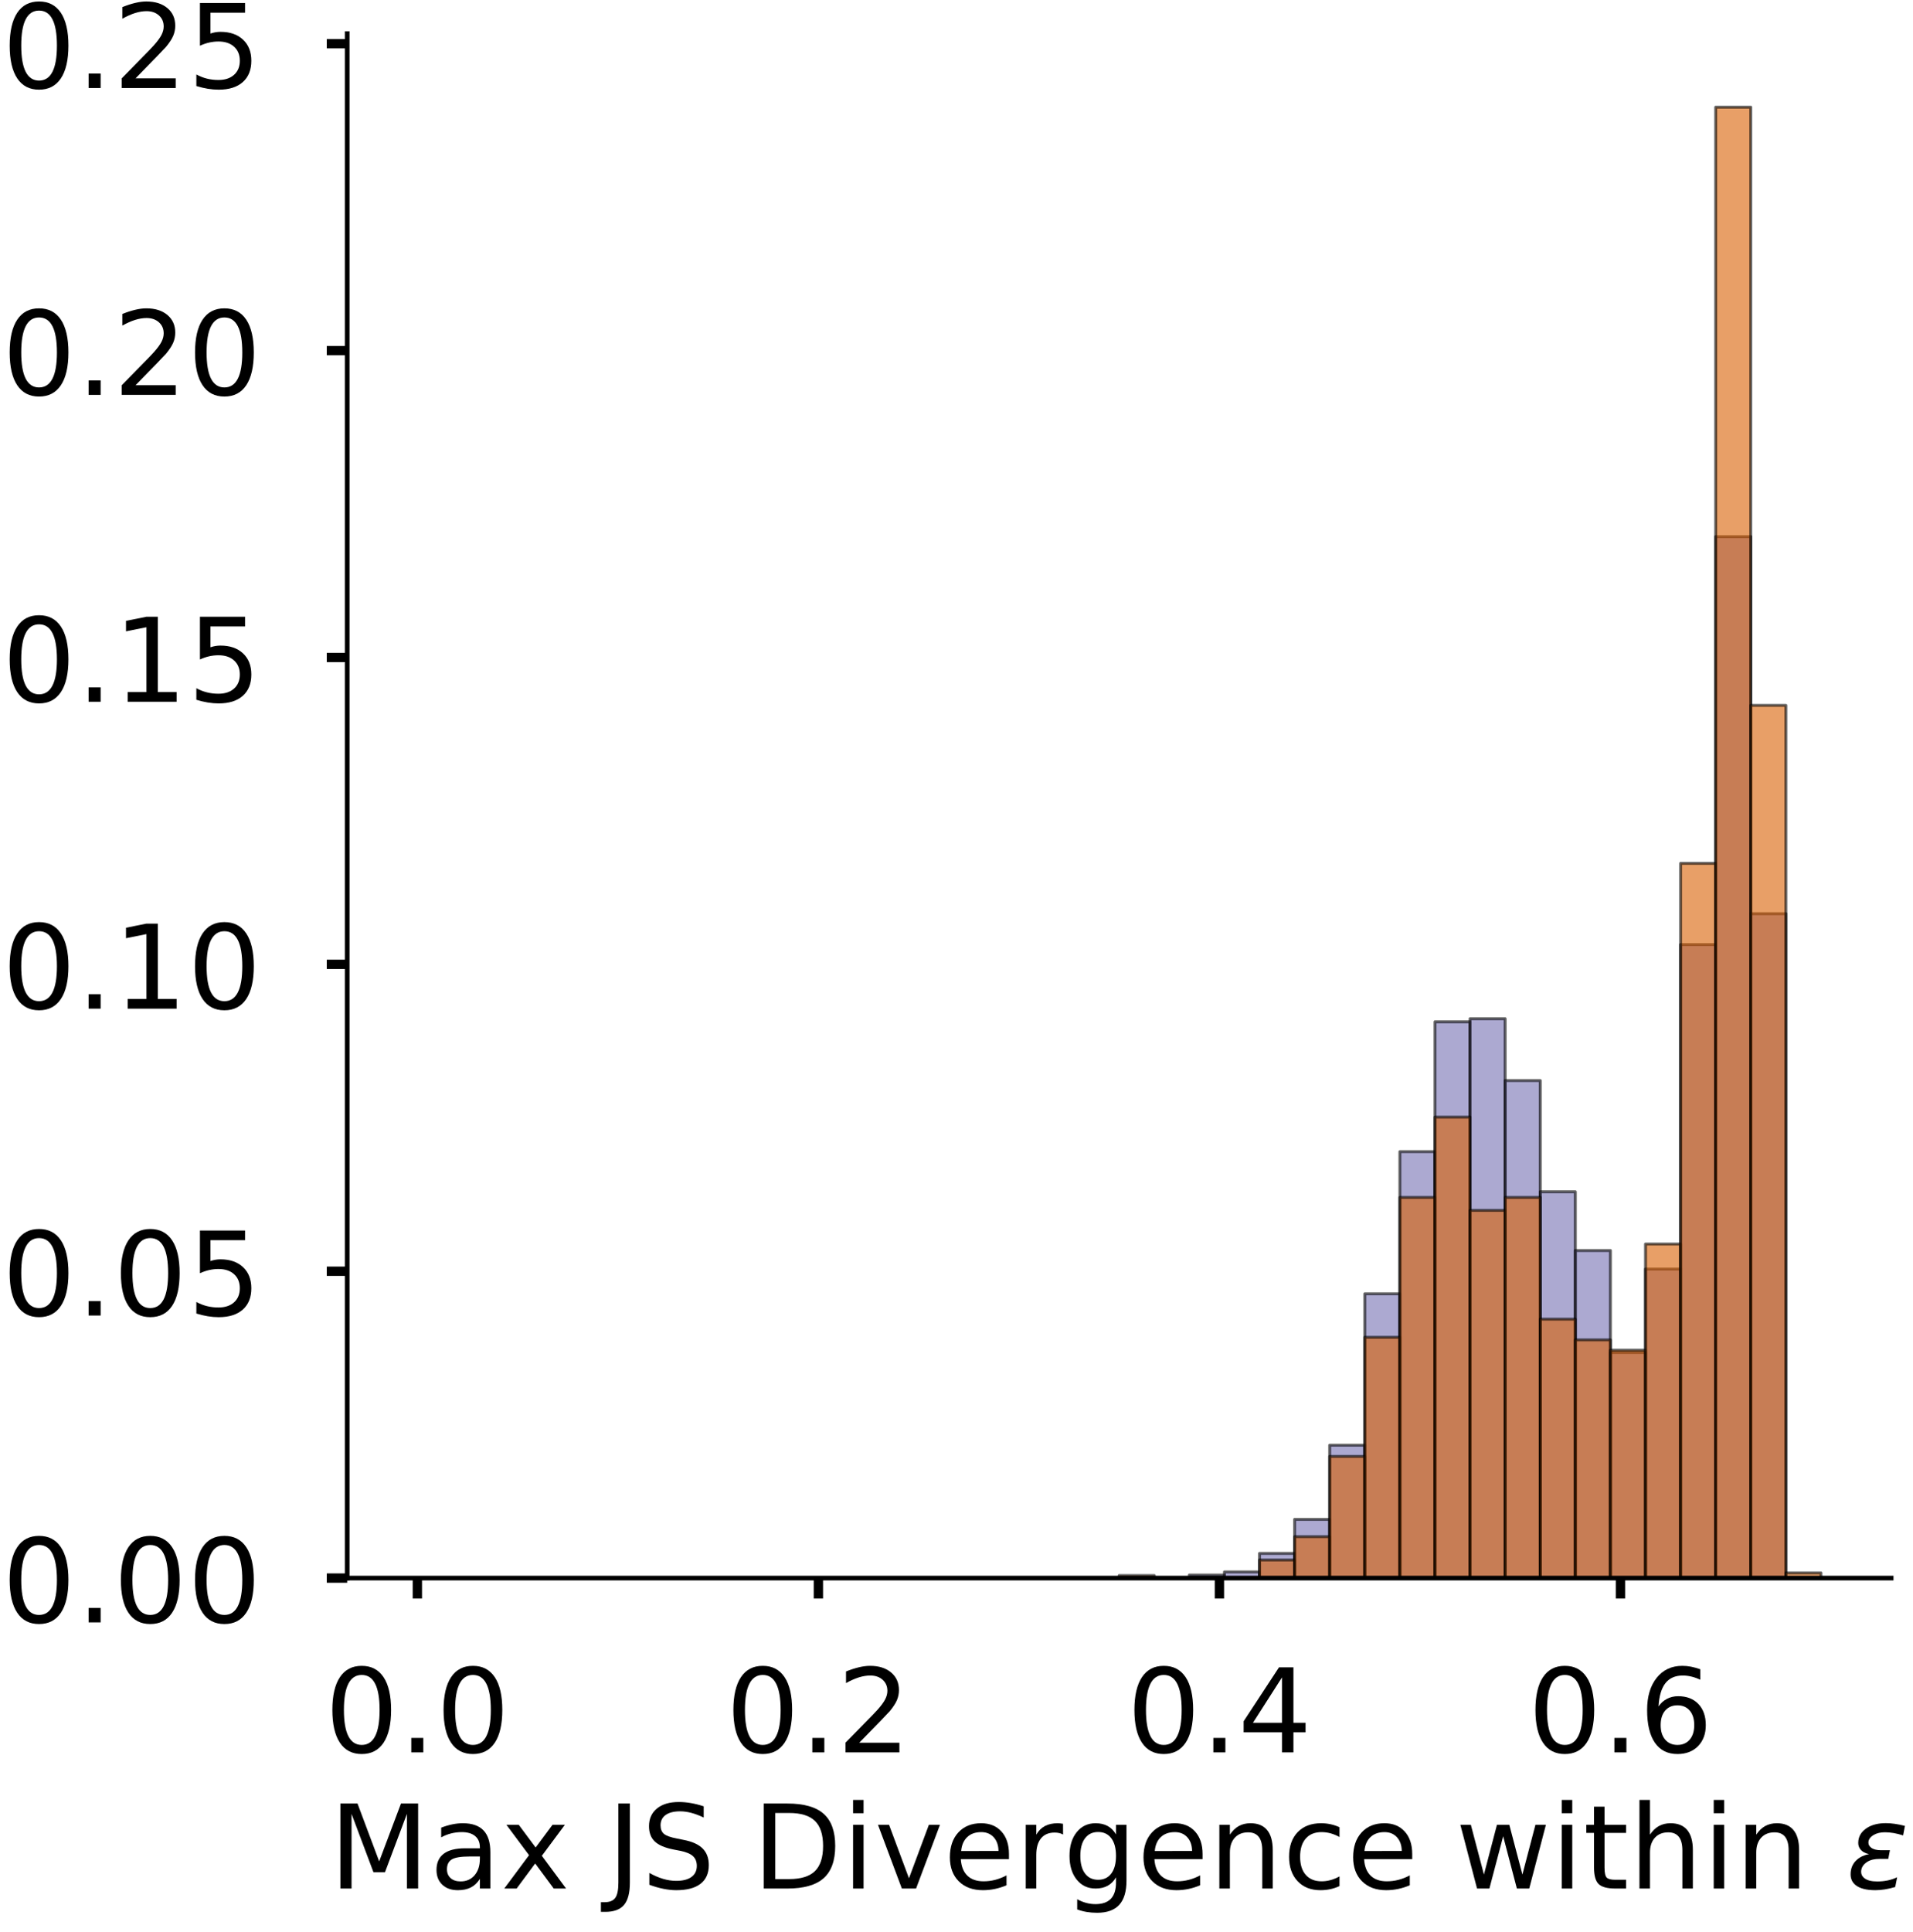 <?xml version="1.0" encoding="utf-8" standalone="no"?>
<!DOCTYPE svg PUBLIC "-//W3C//DTD SVG 1.1//EN"
  "http://www.w3.org/Graphics/SVG/1.1/DTD/svg11.dtd">
<!-- Created with matplotlib (https://matplotlib.org/) -->
<svg height="331.409pt" version="1.1" viewBox="0 0 328.267 331.409" width="328.267pt" xmlns="http://www.w3.org/2000/svg" xmlns:xlink="http://www.w3.org/1999/xlink">
 <defs>
  <style type="text/css">
*{stroke-linecap:butt;stroke-linejoin:round;}
  </style>
 </defs>
 <g id="figure_1">
  <g id="patch_1">
   <path d="M 0 331.409 
L 328.267 331.409 
L 328.267 -0 
L 0 -0 
z
" style="fill:#ffffff;"/>
  </g>
  <g id="axes_1">
   <g id="patch_2">
    <path d="M 59.575 270.709 
L 324.517 270.709 
L 324.517 5.767 
L 59.575 5.767 
z
" style="fill:#ffffff;"/>
   </g>
   <g id="patch_3">
    <path clip-path="url(#pba4ecd1e12)" d="M 71.618 270.709 
L 77.639 270.709 
L 77.639 270.709 
L 71.618 270.709 
z
" style="fill:#7570b3;opacity:0.6;stroke:#000000;stroke-linejoin:miter;stroke-width:0.5;"/>
   </g>
   <g id="patch_4">
    <path clip-path="url(#pba4ecd1e12)" d="M 77.639 270.709 
L 83.661 270.709 
L 83.661 270.709 
L 77.639 270.709 
z
" style="fill:#7570b3;opacity:0.6;stroke:#000000;stroke-linejoin:miter;stroke-width:0.5;"/>
   </g>
   <g id="patch_5">
    <path clip-path="url(#pba4ecd1e12)" d="M 83.661 270.709 
L 89.682 270.709 
L 89.682 270.709 
L 83.661 270.709 
z
" style="fill:#7570b3;opacity:0.6;stroke:#000000;stroke-linejoin:miter;stroke-width:0.5;"/>
   </g>
   <g id="patch_6">
    <path clip-path="url(#pba4ecd1e12)" d="M 89.682 270.709 
L 95.703 270.709 
L 95.703 270.709 
L 89.682 270.709 
z
" style="fill:#7570b3;opacity:0.6;stroke:#000000;stroke-linejoin:miter;stroke-width:0.5;"/>
   </g>
   <g id="patch_7">
    <path clip-path="url(#pba4ecd1e12)" d="M 95.703 270.709 
L 101.725 270.709 
L 101.725 270.709 
L 95.703 270.709 
z
" style="fill:#7570b3;opacity:0.6;stroke:#000000;stroke-linejoin:miter;stroke-width:0.5;"/>
   </g>
   <g id="patch_8">
    <path clip-path="url(#pba4ecd1e12)" d="M 101.725 270.709 
L 107.746 270.709 
L 107.746 270.709 
L 101.725 270.709 
z
" style="fill:#7570b3;opacity:0.6;stroke:#000000;stroke-linejoin:miter;stroke-width:0.5;"/>
   </g>
   <g id="patch_9">
    <path clip-path="url(#pba4ecd1e12)" d="M 107.746 270.709 
L 113.768 270.709 
L 113.768 270.709 
L 107.746 270.709 
z
" style="fill:#7570b3;opacity:0.6;stroke:#000000;stroke-linejoin:miter;stroke-width:0.5;"/>
   </g>
   <g id="patch_10">
    <path clip-path="url(#pba4ecd1e12)" d="M 113.768 270.709 
L 119.789 270.709 
L 119.789 270.709 
L 113.768 270.709 
z
" style="fill:#7570b3;opacity:0.6;stroke:#000000;stroke-linejoin:miter;stroke-width:0.5;"/>
   </g>
   <g id="patch_11">
    <path clip-path="url(#pba4ecd1e12)" d="M 119.789 270.709 
L 125.81 270.709 
L 125.81 270.709 
L 119.789 270.709 
z
" style="fill:#7570b3;opacity:0.6;stroke:#000000;stroke-linejoin:miter;stroke-width:0.5;"/>
   </g>
   <g id="patch_12">
    <path clip-path="url(#pba4ecd1e12)" d="M 125.81 270.709 
L 131.832 270.709 
L 131.832 270.709 
L 125.81 270.709 
z
" style="fill:#7570b3;opacity:0.6;stroke:#000000;stroke-linejoin:miter;stroke-width:0.5;"/>
   </g>
   <g id="patch_13">
    <path clip-path="url(#pba4ecd1e12)" d="M 131.832 270.709 
L 137.853 270.709 
L 137.853 270.709 
L 131.832 270.709 
z
" style="fill:#7570b3;opacity:0.6;stroke:#000000;stroke-linejoin:miter;stroke-width:0.5;"/>
   </g>
   <g id="patch_14">
    <path clip-path="url(#pba4ecd1e12)" d="M 137.853 270.709 
L 143.875 270.709 
L 143.875 270.709 
L 137.853 270.709 
z
" style="fill:#7570b3;opacity:0.6;stroke:#000000;stroke-linejoin:miter;stroke-width:0.5;"/>
   </g>
   <g id="patch_15">
    <path clip-path="url(#pba4ecd1e12)" d="M 143.875 270.709 
L 149.896 270.709 
L 149.896 270.709 
L 143.875 270.709 
z
" style="fill:#7570b3;opacity:0.6;stroke:#000000;stroke-linejoin:miter;stroke-width:0.5;"/>
   </g>
   <g id="patch_16">
    <path clip-path="url(#pba4ecd1e12)" d="M 149.896 270.709 
L 155.917 270.709 
L 155.917 270.709 
L 149.896 270.709 
z
" style="fill:#7570b3;opacity:0.6;stroke:#000000;stroke-linejoin:miter;stroke-width:0.5;"/>
   </g>
   <g id="patch_17">
    <path clip-path="url(#pba4ecd1e12)" d="M 155.917 270.709 
L 161.939 270.709 
L 161.939 270.709 
L 155.917 270.709 
z
" style="fill:#7570b3;opacity:0.6;stroke:#000000;stroke-linejoin:miter;stroke-width:0.5;"/>
   </g>
   <g id="patch_18">
    <path clip-path="url(#pba4ecd1e12)" d="M 161.939 270.709 
L 167.96 270.709 
L 167.96 270.709 
L 161.939 270.709 
z
" style="fill:#7570b3;opacity:0.6;stroke:#000000;stroke-linejoin:miter;stroke-width:0.5;"/>
   </g>
   <g id="patch_19">
    <path clip-path="url(#pba4ecd1e12)" d="M 167.96 270.709 
L 173.982 270.709 
L 173.982 270.709 
L 167.96 270.709 
z
" style="fill:#7570b3;opacity:0.6;stroke:#000000;stroke-linejoin:miter;stroke-width:0.5;"/>
   </g>
   <g id="patch_20">
    <path clip-path="url(#pba4ecd1e12)" d="M 173.982 270.709 
L 180.003 270.709 
L 180.003 270.709 
L 173.982 270.709 
z
" style="fill:#7570b3;opacity:0.6;stroke:#000000;stroke-linejoin:miter;stroke-width:0.5;"/>
   </g>
   <g id="patch_21">
    <path clip-path="url(#pba4ecd1e12)" d="M 180.003 270.709 
L 186.024 270.709 
L 186.024 270.709 
L 180.003 270.709 
z
" style="fill:#7570b3;opacity:0.6;stroke:#000000;stroke-linejoin:miter;stroke-width:0.5;"/>
   </g>
   <g id="patch_22">
    <path clip-path="url(#pba4ecd1e12)" d="M 186.024 270.709 
L 192.046 270.709 
L 192.046 270.709 
L 186.024 270.709 
z
" style="fill:#7570b3;opacity:0.6;stroke:#000000;stroke-linejoin:miter;stroke-width:0.5;"/>
   </g>
   <g id="patch_23">
    <path clip-path="url(#pba4ecd1e12)" d="M 192.046 270.709 
L 198.067 270.709 
L 198.067 270.709 
L 192.046 270.709 
z
" style="fill:#7570b3;opacity:0.6;stroke:#000000;stroke-linejoin:miter;stroke-width:0.5;"/>
   </g>
   <g id="patch_24">
    <path clip-path="url(#pba4ecd1e12)" d="M 198.067 270.709 
L 204.089 270.709 
L 204.089 270.709 
L 198.067 270.709 
z
" style="fill:#7570b3;opacity:0.6;stroke:#000000;stroke-linejoin:miter;stroke-width:0.5;"/>
   </g>
   <g id="patch_25">
    <path clip-path="url(#pba4ecd1e12)" d="M 204.089 270.709 
L 210.11 270.709 
L 210.11 270.179 
L 204.089 270.179 
z
" style="fill:#7570b3;opacity:0.6;stroke:#000000;stroke-linejoin:miter;stroke-width:0.5;"/>
   </g>
   <g id="patch_26">
    <path clip-path="url(#pba4ecd1e12)" d="M 210.11 270.709 
L 216.131 270.709 
L 216.131 269.649 
L 210.11 269.649 
z
" style="fill:#7570b3;opacity:0.6;stroke:#000000;stroke-linejoin:miter;stroke-width:0.5;"/>
   </g>
   <g id="patch_27">
    <path clip-path="url(#pba4ecd1e12)" d="M 216.131 270.709 
L 222.153 270.709 
L 222.153 266.468 
L 216.131 266.468 
z
" style="fill:#7570b3;opacity:0.6;stroke:#000000;stroke-linejoin:miter;stroke-width:0.5;"/>
   </g>
   <g id="patch_28">
    <path clip-path="url(#pba4ecd1e12)" d="M 222.153 270.709 
L 228.174 270.709 
L 228.174 260.637 
L 222.153 260.637 
z
" style="fill:#7570b3;opacity:0.6;stroke:#000000;stroke-linejoin:miter;stroke-width:0.5;"/>
   </g>
   <g id="patch_29">
    <path clip-path="url(#pba4ecd1e12)" d="M 228.174 270.709 
L 234.196 270.709 
L 234.196 247.914 
L 228.174 247.914 
z
" style="fill:#7570b3;opacity:0.6;stroke:#000000;stroke-linejoin:miter;stroke-width:0.5;"/>
   </g>
   <g id="patch_30">
    <path clip-path="url(#pba4ecd1e12)" d="M 234.196 270.709 
L 240.217 270.709 
L 240.217 221.937 
L 234.196 221.937 
z
" style="fill:#7570b3;opacity:0.6;stroke:#000000;stroke-linejoin:miter;stroke-width:0.5;"/>
   </g>
   <g id="patch_31">
    <path clip-path="url(#pba4ecd1e12)" d="M 240.217 270.709 
L 246.238 270.709 
L 246.238 197.551 
L 240.217 197.551 
z
" style="fill:#7570b3;opacity:0.6;stroke:#000000;stroke-linejoin:miter;stroke-width:0.5;"/>
   </g>
   <g id="patch_32">
    <path clip-path="url(#pba4ecd1e12)" d="M 246.238 270.709 
L 252.26 270.709 
L 252.26 175.286 
L 246.238 175.286 
z
" style="fill:#7570b3;opacity:0.6;stroke:#000000;stroke-linejoin:miter;stroke-width:0.5;"/>
   </g>
   <g id="patch_33">
    <path clip-path="url(#pba4ecd1e12)" d="M 252.26 270.709 
L 258.281 270.709 
L 258.281 174.756 
L 252.26 174.756 
z
" style="fill:#7570b3;opacity:0.6;stroke:#000000;stroke-linejoin:miter;stroke-width:0.5;"/>
   </g>
   <g id="patch_34">
    <path clip-path="url(#pba4ecd1e12)" d="M 258.281 270.709 
L 264.303 270.709 
L 264.303 185.358 
L 258.281 185.358 
z
" style="fill:#7570b3;opacity:0.6;stroke:#000000;stroke-linejoin:miter;stroke-width:0.5;"/>
   </g>
   <g id="patch_35">
    <path clip-path="url(#pba4ecd1e12)" d="M 264.303 270.709 
L 270.324 270.709 
L 270.324 204.443 
L 264.303 204.443 
z
" style="fill:#7570b3;opacity:0.6;stroke:#000000;stroke-linejoin:miter;stroke-width:0.5;"/>
   </g>
   <g id="patch_36">
    <path clip-path="url(#pba4ecd1e12)" d="M 270.324 270.709 
L 276.345 270.709 
L 276.345 214.515 
L 270.324 214.515 
z
" style="fill:#7570b3;opacity:0.6;stroke:#000000;stroke-linejoin:miter;stroke-width:0.5;"/>
   </g>
   <g id="patch_37">
    <path clip-path="url(#pba4ecd1e12)" d="M 276.345 270.709 
L 282.367 270.709 
L 282.367 232.01 
L 276.345 232.01 
z
" style="fill:#7570b3;opacity:0.6;stroke:#000000;stroke-linejoin:miter;stroke-width:0.5;"/>
   </g>
   <g id="patch_38">
    <path clip-path="url(#pba4ecd1e12)" d="M 282.367 270.709 
L 288.388 270.709 
L 288.388 217.696 
L 282.367 217.696 
z
" style="fill:#7570b3;opacity:0.6;stroke:#000000;stroke-linejoin:miter;stroke-width:0.5;"/>
   </g>
   <g id="patch_39">
    <path clip-path="url(#pba4ecd1e12)" d="M 288.388 270.709 
L 294.41 270.709 
L 294.41 162.033 
L 288.388 162.033 
z
" style="fill:#7570b3;opacity:0.6;stroke:#000000;stroke-linejoin:miter;stroke-width:0.5;"/>
   </g>
   <g id="patch_40">
    <path clip-path="url(#pba4ecd1e12)" d="M 294.41 270.709 
L 300.431 270.709 
L 300.431 92.056 
L 294.41 92.056 
z
" style="fill:#7570b3;opacity:0.6;stroke:#000000;stroke-linejoin:miter;stroke-width:0.5;"/>
   </g>
   <g id="patch_41">
    <path clip-path="url(#pba4ecd1e12)" d="M 300.431 270.709 
L 306.452 270.709 
L 306.452 156.731 
L 300.431 156.731 
z
" style="fill:#7570b3;opacity:0.6;stroke:#000000;stroke-linejoin:miter;stroke-width:0.5;"/>
   </g>
   <g id="patch_42">
    <path clip-path="url(#pba4ecd1e12)" d="M 306.452 270.709 
L 312.474 270.709 
L 312.474 270.709 
L 306.452 270.709 
z
" style="fill:#7570b3;opacity:0.6;stroke:#000000;stroke-linejoin:miter;stroke-width:0.5;"/>
   </g>
   <g id="patch_43">
    <path clip-path="url(#pba4ecd1e12)" d="M 71.618 270.709 
L 77.639 270.709 
L 77.639 270.709 
L 71.618 270.709 
z
" style="fill:#d95f02;opacity:0.6;stroke:#000000;stroke-linejoin:miter;stroke-width:0.5;"/>
   </g>
   <g id="patch_44">
    <path clip-path="url(#pba4ecd1e12)" d="M 77.639 270.709 
L 83.661 270.709 
L 83.661 270.709 
L 77.639 270.709 
z
" style="fill:#d95f02;opacity:0.6;stroke:#000000;stroke-linejoin:miter;stroke-width:0.5;"/>
   </g>
   <g id="patch_45">
    <path clip-path="url(#pba4ecd1e12)" d="M 83.661 270.709 
L 89.682 270.709 
L 89.682 270.709 
L 83.661 270.709 
z
" style="fill:#d95f02;opacity:0.6;stroke:#000000;stroke-linejoin:miter;stroke-width:0.5;"/>
   </g>
   <g id="patch_46">
    <path clip-path="url(#pba4ecd1e12)" d="M 89.682 270.709 
L 95.703 270.709 
L 95.703 270.709 
L 89.682 270.709 
z
" style="fill:#d95f02;opacity:0.6;stroke:#000000;stroke-linejoin:miter;stroke-width:0.5;"/>
   </g>
   <g id="patch_47">
    <path clip-path="url(#pba4ecd1e12)" d="M 95.703 270.709 
L 101.725 270.709 
L 101.725 270.709 
L 95.703 270.709 
z
" style="fill:#d95f02;opacity:0.6;stroke:#000000;stroke-linejoin:miter;stroke-width:0.5;"/>
   </g>
   <g id="patch_48">
    <path clip-path="url(#pba4ecd1e12)" d="M 101.725 270.709 
L 107.746 270.709 
L 107.746 270.709 
L 101.725 270.709 
z
" style="fill:#d95f02;opacity:0.6;stroke:#000000;stroke-linejoin:miter;stroke-width:0.5;"/>
   </g>
   <g id="patch_49">
    <path clip-path="url(#pba4ecd1e12)" d="M 107.746 270.709 
L 113.768 270.709 
L 113.768 270.709 
L 107.746 270.709 
z
" style="fill:#d95f02;opacity:0.6;stroke:#000000;stroke-linejoin:miter;stroke-width:0.5;"/>
   </g>
   <g id="patch_50">
    <path clip-path="url(#pba4ecd1e12)" d="M 113.768 270.709 
L 119.789 270.709 
L 119.789 270.709 
L 113.768 270.709 
z
" style="fill:#d95f02;opacity:0.6;stroke:#000000;stroke-linejoin:miter;stroke-width:0.5;"/>
   </g>
   <g id="patch_51">
    <path clip-path="url(#pba4ecd1e12)" d="M 119.789 270.709 
L 125.81 270.709 
L 125.81 270.709 
L 119.789 270.709 
z
" style="fill:#d95f02;opacity:0.6;stroke:#000000;stroke-linejoin:miter;stroke-width:0.5;"/>
   </g>
   <g id="patch_52">
    <path clip-path="url(#pba4ecd1e12)" d="M 125.81 270.709 
L 131.832 270.709 
L 131.832 270.709 
L 125.81 270.709 
z
" style="fill:#d95f02;opacity:0.6;stroke:#000000;stroke-linejoin:miter;stroke-width:0.5;"/>
   </g>
   <g id="patch_53">
    <path clip-path="url(#pba4ecd1e12)" d="M 131.832 270.709 
L 137.853 270.709 
L 137.853 270.709 
L 131.832 270.709 
z
" style="fill:#d95f02;opacity:0.6;stroke:#000000;stroke-linejoin:miter;stroke-width:0.5;"/>
   </g>
   <g id="patch_54">
    <path clip-path="url(#pba4ecd1e12)" d="M 137.853 270.709 
L 143.875 270.709 
L 143.875 270.709 
L 137.853 270.709 
z
" style="fill:#d95f02;opacity:0.6;stroke:#000000;stroke-linejoin:miter;stroke-width:0.5;"/>
   </g>
   <g id="patch_55">
    <path clip-path="url(#pba4ecd1e12)" d="M 143.875 270.709 
L 149.896 270.709 
L 149.896 270.709 
L 143.875 270.709 
z
" style="fill:#d95f02;opacity:0.6;stroke:#000000;stroke-linejoin:miter;stroke-width:0.5;"/>
   </g>
   <g id="patch_56">
    <path clip-path="url(#pba4ecd1e12)" d="M 149.896 270.709 
L 155.917 270.709 
L 155.917 270.709 
L 149.896 270.709 
z
" style="fill:#d95f02;opacity:0.6;stroke:#000000;stroke-linejoin:miter;stroke-width:0.5;"/>
   </g>
   <g id="patch_57">
    <path clip-path="url(#pba4ecd1e12)" d="M 155.917 270.709 
L 161.939 270.709 
L 161.939 270.709 
L 155.917 270.709 
z
" style="fill:#d95f02;opacity:0.6;stroke:#000000;stroke-linejoin:miter;stroke-width:0.5;"/>
   </g>
   <g id="patch_58">
    <path clip-path="url(#pba4ecd1e12)" d="M 161.939 270.709 
L 167.96 270.709 
L 167.96 270.709 
L 161.939 270.709 
z
" style="fill:#d95f02;opacity:0.6;stroke:#000000;stroke-linejoin:miter;stroke-width:0.5;"/>
   </g>
   <g id="patch_59">
    <path clip-path="url(#pba4ecd1e12)" d="M 167.96 270.709 
L 173.982 270.709 
L 173.982 270.709 
L 167.96 270.709 
z
" style="fill:#d95f02;opacity:0.6;stroke:#000000;stroke-linejoin:miter;stroke-width:0.5;"/>
   </g>
   <g id="patch_60">
    <path clip-path="url(#pba4ecd1e12)" d="M 173.982 270.709 
L 180.003 270.709 
L 180.003 270.709 
L 173.982 270.709 
z
" style="fill:#d95f02;opacity:0.6;stroke:#000000;stroke-linejoin:miter;stroke-width:0.5;"/>
   </g>
   <g id="patch_61">
    <path clip-path="url(#pba4ecd1e12)" d="M 180.003 270.709 
L 186.024 270.709 
L 186.024 270.709 
L 180.003 270.709 
z
" style="fill:#d95f02;opacity:0.6;stroke:#000000;stroke-linejoin:miter;stroke-width:0.5;"/>
   </g>
   <g id="patch_62">
    <path clip-path="url(#pba4ecd1e12)" d="M 186.024 270.709 
L 192.046 270.709 
L 192.046 270.709 
L 186.024 270.709 
z
" style="fill:#d95f02;opacity:0.6;stroke:#000000;stroke-linejoin:miter;stroke-width:0.5;"/>
   </g>
   <g id="patch_63">
    <path clip-path="url(#pba4ecd1e12)" d="M 192.046 270.709 
L 198.067 270.709 
L 198.067 270.265 
L 192.046 270.265 
z
" style="fill:#d95f02;opacity:0.6;stroke:#000000;stroke-linejoin:miter;stroke-width:0.5;"/>
   </g>
   <g id="patch_64">
    <path clip-path="url(#pba4ecd1e12)" d="M 198.067 270.709 
L 204.089 270.709 
L 204.089 270.709 
L 198.067 270.709 
z
" style="fill:#d95f02;opacity:0.6;stroke:#000000;stroke-linejoin:miter;stroke-width:0.5;"/>
   </g>
   <g id="patch_65">
    <path clip-path="url(#pba4ecd1e12)" d="M 204.089 270.709 
L 210.11 270.709 
L 210.11 270.709 
L 204.089 270.709 
z
" style="fill:#d95f02;opacity:0.6;stroke:#000000;stroke-linejoin:miter;stroke-width:0.5;"/>
   </g>
   <g id="patch_66">
    <path clip-path="url(#pba4ecd1e12)" d="M 210.11 270.709 
L 216.131 270.709 
L 216.131 270.709 
L 210.11 270.709 
z
" style="fill:#d95f02;opacity:0.6;stroke:#000000;stroke-linejoin:miter;stroke-width:0.5;"/>
   </g>
   <g id="patch_67">
    <path clip-path="url(#pba4ecd1e12)" d="M 216.131 270.709 
L 222.153 270.709 
L 222.153 267.6 
L 216.131 267.6 
z
" style="fill:#d95f02;opacity:0.6;stroke:#000000;stroke-linejoin:miter;stroke-width:0.5;"/>
   </g>
   <g id="patch_68">
    <path clip-path="url(#pba4ecd1e12)" d="M 222.153 270.709 
L 228.174 270.709 
L 228.174 263.601 
L 222.153 263.601 
z
" style="fill:#d95f02;opacity:0.6;stroke:#000000;stroke-linejoin:miter;stroke-width:0.5;"/>
   </g>
   <g id="patch_69">
    <path clip-path="url(#pba4ecd1e12)" d="M 228.174 270.709 
L 234.196 270.709 
L 234.196 249.83 
L 228.174 249.83 
z
" style="fill:#d95f02;opacity:0.6;stroke:#000000;stroke-linejoin:miter;stroke-width:0.5;"/>
   </g>
   <g id="patch_70">
    <path clip-path="url(#pba4ecd1e12)" d="M 234.196 270.709 
L 240.217 270.709 
L 240.217 229.395 
L 234.196 229.395 
z
" style="fill:#d95f02;opacity:0.6;stroke:#000000;stroke-linejoin:miter;stroke-width:0.5;"/>
   </g>
   <g id="patch_71">
    <path clip-path="url(#pba4ecd1e12)" d="M 240.217 270.709 
L 246.238 270.709 
L 246.238 205.407 
L 240.217 205.407 
z
" style="fill:#d95f02;opacity:0.6;stroke:#000000;stroke-linejoin:miter;stroke-width:0.5;"/>
   </g>
   <g id="patch_72">
    <path clip-path="url(#pba4ecd1e12)" d="M 246.238 270.709 
L 252.26 270.709 
L 252.26 191.635 
L 246.238 191.635 
z
" style="fill:#d95f02;opacity:0.6;stroke:#000000;stroke-linejoin:miter;stroke-width:0.5;"/>
   </g>
   <g id="patch_73">
    <path clip-path="url(#pba4ecd1e12)" d="M 252.26 270.709 
L 258.281 270.709 
L 258.281 207.628 
L 252.26 207.628 
z
" style="fill:#d95f02;opacity:0.6;stroke:#000000;stroke-linejoin:miter;stroke-width:0.5;"/>
   </g>
   <g id="patch_74">
    <path clip-path="url(#pba4ecd1e12)" d="M 258.281 270.709 
L 264.303 270.709 
L 264.303 205.407 
L 258.281 205.407 
z
" style="fill:#d95f02;opacity:0.6;stroke:#000000;stroke-linejoin:miter;stroke-width:0.5;"/>
   </g>
   <g id="patch_75">
    <path clip-path="url(#pba4ecd1e12)" d="M 264.303 270.709 
L 270.324 270.709 
L 270.324 226.286 
L 264.303 226.286 
z
" style="fill:#d95f02;opacity:0.6;stroke:#000000;stroke-linejoin:miter;stroke-width:0.5;"/>
   </g>
   <g id="patch_76">
    <path clip-path="url(#pba4ecd1e12)" d="M 270.324 270.709 
L 276.345 270.709 
L 276.345 229.84 
L 270.324 229.84 
z
" style="fill:#d95f02;opacity:0.6;stroke:#000000;stroke-linejoin:miter;stroke-width:0.5;"/>
   </g>
   <g id="patch_77">
    <path clip-path="url(#pba4ecd1e12)" d="M 276.345 270.709 
L 282.367 270.709 
L 282.367 231.616 
L 276.345 231.616 
z
" style="fill:#d95f02;opacity:0.6;stroke:#000000;stroke-linejoin:miter;stroke-width:0.5;"/>
   </g>
   <g id="patch_78">
    <path clip-path="url(#pba4ecd1e12)" d="M 282.367 270.709 
L 288.388 270.709 
L 288.388 213.403 
L 282.367 213.403 
z
" style="fill:#d95f02;opacity:0.6;stroke:#000000;stroke-linejoin:miter;stroke-width:0.5;"/>
   </g>
   <g id="patch_79">
    <path clip-path="url(#pba4ecd1e12)" d="M 288.388 270.709 
L 294.41 270.709 
L 294.41 148.1 
L 288.388 148.1 
z
" style="fill:#d95f02;opacity:0.6;stroke:#000000;stroke-linejoin:miter;stroke-width:0.5;"/>
   </g>
   <g id="patch_80">
    <path clip-path="url(#pba4ecd1e12)" d="M 294.41 270.709 
L 300.431 270.709 
L 300.431 18.384 
L 294.41 18.384 
z
" style="fill:#d95f02;opacity:0.6;stroke:#000000;stroke-linejoin:miter;stroke-width:0.5;"/>
   </g>
   <g id="patch_81">
    <path clip-path="url(#pba4ecd1e12)" d="M 300.431 270.709 
L 306.452 270.709 
L 306.452 121.002 
L 300.431 121.002 
z
" style="fill:#d95f02;opacity:0.6;stroke:#000000;stroke-linejoin:miter;stroke-width:0.5;"/>
   </g>
   <g id="patch_82">
    <path clip-path="url(#pba4ecd1e12)" d="M 306.452 270.709 
L 312.474 270.709 
L 312.474 269.821 
L 306.452 269.821 
z
" style="fill:#d95f02;opacity:0.6;stroke:#000000;stroke-linejoin:miter;stroke-width:0.5;"/>
   </g>
   <g id="matplotlib.axis_1">
    <g id="xtick_1">
     <g id="line2d_1">
      <defs>
       <path d="M 0 0 
L 0 3.5 
" id="mdc68dbd275" style="stroke:#000000;stroke-width:1.6;"/>
      </defs>
      <g>
       <use style="stroke:#000000;stroke-width:1.6;" x="71.618" xlink:href="#mdc68dbd275" y="270.709"/>
      </g>
     </g>
     <g id="text_1">
      <!-- 0.0 -->
      <defs>
       <path d="M 31.781 66.406 
Q 24.172 66.406 20.328 58.906 
Q 16.5 51.422 16.5 36.375 
Q 16.5 21.391 20.328 13.891 
Q 24.172 6.391 31.781 6.391 
Q 39.453 6.391 43.281 13.891 
Q 47.125 21.391 47.125 36.375 
Q 47.125 51.422 43.281 58.906 
Q 39.453 66.406 31.781 66.406 
z
M 31.781 74.219 
Q 44.047 74.219 50.516 64.516 
Q 56.984 54.828 56.984 36.375 
Q 56.984 17.969 50.516 8.266 
Q 44.047 -1.422 31.781 -1.422 
Q 19.531 -1.422 13.062 8.266 
Q 6.594 17.969 6.594 36.375 
Q 6.594 54.828 13.062 64.516 
Q 19.531 74.219 31.781 74.219 
z
" id="DejaVuSans-48"/>
       <path d="M 10.688 12.406 
L 21 12.406 
L 21 0 
L 10.688 0 
z
" id="DejaVuSans-46"/>
      </defs>
      <g transform="translate(55.715 300.606)scale(0.2 -0.2)">
       <use xlink:href="#DejaVuSans-48"/>
       <use x="63.623" xlink:href="#DejaVuSans-46"/>
       <use x="95.41" xlink:href="#DejaVuSans-48"/>
      </g>
     </g>
    </g>
    <g id="xtick_2">
     <g id="line2d_2">
      <g>
       <use style="stroke:#000000;stroke-width:1.6;" x="140.434" xlink:href="#mdc68dbd275" y="270.709"/>
      </g>
     </g>
     <g id="text_2">
      <!-- 0.2 -->
      <defs>
       <path d="M 19.188 8.297 
L 53.609 8.297 
L 53.609 0 
L 7.328 0 
L 7.328 8.297 
Q 12.938 14.109 22.625 23.891 
Q 32.328 33.688 34.812 36.531 
Q 39.547 41.844 41.422 45.531 
Q 43.312 49.219 43.312 52.781 
Q 43.312 58.594 39.234 62.25 
Q 35.156 65.922 28.609 65.922 
Q 23.969 65.922 18.812 64.312 
Q 13.672 62.703 7.812 59.422 
L 7.812 69.391 
Q 13.766 71.781 18.938 73 
Q 24.125 74.219 28.422 74.219 
Q 39.75 74.219 46.484 68.547 
Q 53.219 62.891 53.219 53.422 
Q 53.219 48.922 51.531 44.891 
Q 49.859 40.875 45.406 35.406 
Q 44.188 33.984 37.641 27.219 
Q 31.109 20.453 19.188 8.297 
z
" id="DejaVuSans-50"/>
      </defs>
      <g transform="translate(124.531 300.606)scale(0.2 -0.2)">
       <use xlink:href="#DejaVuSans-48"/>
       <use x="63.623" xlink:href="#DejaVuSans-46"/>
       <use x="95.41" xlink:href="#DejaVuSans-50"/>
      </g>
     </g>
    </g>
    <g id="xtick_3">
     <g id="line2d_3">
      <g>
       <use style="stroke:#000000;stroke-width:1.6;" x="209.25" xlink:href="#mdc68dbd275" y="270.709"/>
      </g>
     </g>
     <g id="text_3">
      <!-- 0.4 -->
      <defs>
       <path d="M 37.797 64.312 
L 12.891 25.391 
L 37.797 25.391 
z
M 35.203 72.906 
L 47.609 72.906 
L 47.609 25.391 
L 58.016 25.391 
L 58.016 17.188 
L 47.609 17.188 
L 47.609 0 
L 37.797 0 
L 37.797 17.188 
L 4.891 17.188 
L 4.891 26.703 
z
" id="DejaVuSans-52"/>
      </defs>
      <g transform="translate(193.347 300.606)scale(0.2 -0.2)">
       <use xlink:href="#DejaVuSans-48"/>
       <use x="63.623" xlink:href="#DejaVuSans-46"/>
       <use x="95.41" xlink:href="#DejaVuSans-52"/>
      </g>
     </g>
    </g>
    <g id="xtick_4">
     <g id="line2d_4">
      <g>
       <use style="stroke:#000000;stroke-width:1.6;" x="278.066" xlink:href="#mdc68dbd275" y="270.709"/>
      </g>
     </g>
     <g id="text_4">
      <!-- 0.6 -->
      <defs>
       <path d="M 33.016 40.375 
Q 26.375 40.375 22.484 35.828 
Q 18.609 31.297 18.609 23.391 
Q 18.609 15.531 22.484 10.953 
Q 26.375 6.391 33.016 6.391 
Q 39.656 6.391 43.531 10.953 
Q 47.406 15.531 47.406 23.391 
Q 47.406 31.297 43.531 35.828 
Q 39.656 40.375 33.016 40.375 
z
M 52.594 71.297 
L 52.594 62.312 
Q 48.875 64.062 45.094 64.984 
Q 41.312 65.922 37.594 65.922 
Q 27.828 65.922 22.672 59.328 
Q 17.531 52.734 16.797 39.406 
Q 19.672 43.656 24.016 45.922 
Q 28.375 48.188 33.594 48.188 
Q 44.578 48.188 50.953 41.516 
Q 57.328 34.859 57.328 23.391 
Q 57.328 12.156 50.688 5.359 
Q 44.047 -1.422 33.016 -1.422 
Q 20.359 -1.422 13.672 8.266 
Q 6.984 17.969 6.984 36.375 
Q 6.984 53.656 15.188 63.938 
Q 23.391 74.219 37.203 74.219 
Q 40.922 74.219 44.703 73.484 
Q 48.484 72.75 52.594 71.297 
z
" id="DejaVuSans-54"/>
      </defs>
      <g transform="translate(262.163 300.606)scale(0.2 -0.2)">
       <use xlink:href="#DejaVuSans-48"/>
       <use x="63.623" xlink:href="#DejaVuSans-46"/>
       <use x="95.41" xlink:href="#DejaVuSans-54"/>
      </g>
     </g>
    </g>
    <g id="text_5">
     <!-- Max JS Divergence within $\epsilon$ -->
     <defs>
      <path d="M 9.812 72.906 
L 24.516 72.906 
L 43.109 23.297 
L 61.812 72.906 
L 76.516 72.906 
L 76.516 0 
L 66.891 0 
L 66.891 64.016 
L 48.094 14.016 
L 38.188 14.016 
L 19.391 64.016 
L 19.391 0 
L 9.812 0 
z
" id="DejaVuSans-77"/>
      <path d="M 34.281 27.484 
Q 23.391 27.484 19.188 25 
Q 14.984 22.516 14.984 16.5 
Q 14.984 11.719 18.141 8.906 
Q 21.297 6.109 26.703 6.109 
Q 34.188 6.109 38.703 11.406 
Q 43.219 16.703 43.219 25.484 
L 43.219 27.484 
z
M 52.203 31.203 
L 52.203 0 
L 43.219 0 
L 43.219 8.297 
Q 40.141 3.328 35.547 0.953 
Q 30.953 -1.422 24.312 -1.422 
Q 15.922 -1.422 10.953 3.297 
Q 6 8.016 6 15.922 
Q 6 25.141 12.172 29.828 
Q 18.359 34.516 30.609 34.516 
L 43.219 34.516 
L 43.219 35.406 
Q 43.219 41.609 39.141 45 
Q 35.062 48.391 27.688 48.391 
Q 23 48.391 18.547 47.266 
Q 14.109 46.141 10.016 43.891 
L 10.016 52.203 
Q 14.938 54.109 19.578 55.047 
Q 24.219 56 28.609 56 
Q 40.484 56 46.344 49.844 
Q 52.203 43.703 52.203 31.203 
z
" id="DejaVuSans-97"/>
      <path d="M 54.891 54.688 
L 35.109 28.078 
L 55.906 0 
L 45.312 0 
L 29.391 21.484 
L 13.484 0 
L 2.875 0 
L 24.125 28.609 
L 4.688 54.688 
L 15.281 54.688 
L 29.781 35.203 
L 44.281 54.688 
z
" id="DejaVuSans-120"/>
      <path id="DejaVuSans-32"/>
      <path d="M 9.812 72.906 
L 19.672 72.906 
L 19.672 5.078 
Q 19.672 -8.109 14.672 -14.062 
Q 9.672 -20.016 -1.422 -20.016 
L -5.172 -20.016 
L -5.172 -11.719 
L -2.094 -11.719 
Q 4.438 -11.719 7.125 -8.047 
Q 9.812 -4.391 9.812 5.078 
z
" id="DejaVuSans-74"/>
      <path d="M 53.516 70.516 
L 53.516 60.891 
Q 47.906 63.578 42.922 64.891 
Q 37.938 66.219 33.297 66.219 
Q 25.25 66.219 20.875 63.094 
Q 16.5 59.969 16.5 54.203 
Q 16.5 49.359 19.406 46.891 
Q 22.312 44.438 30.422 42.922 
L 36.375 41.703 
Q 47.406 39.594 52.656 34.297 
Q 57.906 29 57.906 20.125 
Q 57.906 9.516 50.797 4.047 
Q 43.703 -1.422 29.984 -1.422 
Q 24.812 -1.422 18.969 -0.25 
Q 13.141 0.922 6.891 3.219 
L 6.891 13.375 
Q 12.891 10.016 18.656 8.297 
Q 24.422 6.594 29.984 6.594 
Q 38.422 6.594 43.016 9.906 
Q 47.609 13.234 47.609 19.391 
Q 47.609 24.75 44.312 27.781 
Q 41.016 30.812 33.5 32.328 
L 27.484 33.5 
Q 16.453 35.688 11.516 40.375 
Q 6.594 45.062 6.594 53.422 
Q 6.594 63.094 13.406 68.656 
Q 20.219 74.219 32.172 74.219 
Q 37.312 74.219 42.625 73.281 
Q 47.953 72.359 53.516 70.516 
z
" id="DejaVuSans-83"/>
      <path d="M 19.672 64.797 
L 19.672 8.109 
L 31.594 8.109 
Q 46.688 8.109 53.688 14.938 
Q 60.688 21.781 60.688 36.531 
Q 60.688 51.172 53.688 57.984 
Q 46.688 64.797 31.594 64.797 
z
M 9.812 72.906 
L 30.078 72.906 
Q 51.266 72.906 61.172 64.094 
Q 71.094 55.281 71.094 36.531 
Q 71.094 17.672 61.125 8.828 
Q 51.172 0 30.078 0 
L 9.812 0 
z
" id="DejaVuSans-68"/>
      <path d="M 9.422 54.688 
L 18.406 54.688 
L 18.406 0 
L 9.422 0 
z
M 9.422 75.984 
L 18.406 75.984 
L 18.406 64.594 
L 9.422 64.594 
z
" id="DejaVuSans-105"/>
      <path d="M 2.984 54.688 
L 12.5 54.688 
L 29.594 8.797 
L 46.688 54.688 
L 56.203 54.688 
L 35.688 0 
L 23.484 0 
z
" id="DejaVuSans-118"/>
      <path d="M 56.203 29.594 
L 56.203 25.203 
L 14.891 25.203 
Q 15.484 15.922 20.484 11.062 
Q 25.484 6.203 34.422 6.203 
Q 39.594 6.203 44.453 7.469 
Q 49.312 8.734 54.109 11.281 
L 54.109 2.781 
Q 49.266 0.734 44.188 -0.344 
Q 39.109 -1.422 33.891 -1.422 
Q 20.797 -1.422 13.156 6.188 
Q 5.516 13.812 5.516 26.812 
Q 5.516 40.234 12.766 48.109 
Q 20.016 56 32.328 56 
Q 43.359 56 49.781 48.891 
Q 56.203 41.797 56.203 29.594 
z
M 47.219 32.234 
Q 47.125 39.594 43.094 43.984 
Q 39.062 48.391 32.422 48.391 
Q 24.906 48.391 20.391 44.141 
Q 15.875 39.891 15.188 32.172 
z
" id="DejaVuSans-101"/>
      <path d="M 41.109 46.297 
Q 39.594 47.172 37.812 47.578 
Q 36.031 48 33.891 48 
Q 26.266 48 22.188 43.047 
Q 18.109 38.094 18.109 28.812 
L 18.109 0 
L 9.078 0 
L 9.078 54.688 
L 18.109 54.688 
L 18.109 46.188 
Q 20.953 51.172 25.484 53.578 
Q 30.031 56 36.531 56 
Q 37.453 56 38.578 55.875 
Q 39.703 55.766 41.062 55.516 
z
" id="DejaVuSans-114"/>
      <path d="M 45.406 27.984 
Q 45.406 37.75 41.375 43.109 
Q 37.359 48.484 30.078 48.484 
Q 22.859 48.484 18.828 43.109 
Q 14.797 37.75 14.797 27.984 
Q 14.797 18.266 18.828 12.891 
Q 22.859 7.516 30.078 7.516 
Q 37.359 7.516 41.375 12.891 
Q 45.406 18.266 45.406 27.984 
z
M 54.391 6.781 
Q 54.391 -7.172 48.188 -13.984 
Q 42 -20.797 29.203 -20.797 
Q 24.469 -20.797 20.266 -20.094 
Q 16.062 -19.391 12.109 -17.922 
L 12.109 -9.188 
Q 16.062 -11.328 19.922 -12.344 
Q 23.781 -13.375 27.781 -13.375 
Q 36.625 -13.375 41.016 -8.766 
Q 45.406 -4.156 45.406 5.172 
L 45.406 9.625 
Q 42.625 4.781 38.281 2.391 
Q 33.938 0 27.875 0 
Q 17.828 0 11.672 7.656 
Q 5.516 15.328 5.516 27.984 
Q 5.516 40.672 11.672 48.328 
Q 17.828 56 27.875 56 
Q 33.938 56 38.281 53.609 
Q 42.625 51.219 45.406 46.391 
L 45.406 54.688 
L 54.391 54.688 
z
" id="DejaVuSans-103"/>
      <path d="M 54.891 33.016 
L 54.891 0 
L 45.906 0 
L 45.906 32.719 
Q 45.906 40.484 42.875 44.328 
Q 39.844 48.188 33.797 48.188 
Q 26.516 48.188 22.312 43.547 
Q 18.109 38.922 18.109 30.906 
L 18.109 0 
L 9.078 0 
L 9.078 54.688 
L 18.109 54.688 
L 18.109 46.188 
Q 21.344 51.125 25.703 53.562 
Q 30.078 56 35.797 56 
Q 45.219 56 50.047 50.172 
Q 54.891 44.344 54.891 33.016 
z
" id="DejaVuSans-110"/>
      <path d="M 48.781 52.594 
L 48.781 44.188 
Q 44.969 46.297 41.141 47.344 
Q 37.312 48.391 33.406 48.391 
Q 24.656 48.391 19.812 42.844 
Q 14.984 37.312 14.984 27.297 
Q 14.984 17.281 19.812 11.734 
Q 24.656 6.203 33.406 6.203 
Q 37.312 6.203 41.141 7.25 
Q 44.969 8.297 48.781 10.406 
L 48.781 2.094 
Q 45.016 0.344 40.984 -0.531 
Q 36.969 -1.422 32.422 -1.422 
Q 20.062 -1.422 12.781 6.344 
Q 5.516 14.109 5.516 27.297 
Q 5.516 40.672 12.859 48.328 
Q 20.219 56 33.016 56 
Q 37.156 56 41.109 55.141 
Q 45.062 54.297 48.781 52.594 
z
" id="DejaVuSans-99"/>
      <path d="M 4.203 54.688 
L 13.188 54.688 
L 24.422 12.016 
L 35.594 54.688 
L 46.188 54.688 
L 57.422 12.016 
L 68.609 54.688 
L 77.594 54.688 
L 63.281 0 
L 52.688 0 
L 40.922 44.828 
L 29.109 0 
L 18.5 0 
z
" id="DejaVuSans-119"/>
      <path d="M 18.312 70.219 
L 18.312 54.688 
L 36.812 54.688 
L 36.812 47.703 
L 18.312 47.703 
L 18.312 18.016 
Q 18.312 11.328 20.141 9.422 
Q 21.969 7.516 27.594 7.516 
L 36.812 7.516 
L 36.812 0 
L 27.594 0 
Q 17.188 0 13.234 3.875 
Q 9.281 7.766 9.281 18.016 
L 9.281 47.703 
L 2.688 47.703 
L 2.688 54.688 
L 9.281 54.688 
L 9.281 70.219 
z
" id="DejaVuSans-116"/>
      <path d="M 54.891 33.016 
L 54.891 0 
L 45.906 0 
L 45.906 32.719 
Q 45.906 40.484 42.875 44.328 
Q 39.844 48.188 33.797 48.188 
Q 26.516 48.188 22.312 43.547 
Q 18.109 38.922 18.109 30.906 
L 18.109 0 
L 9.078 0 
L 9.078 75.984 
L 18.109 75.984 
L 18.109 46.188 
Q 21.344 51.125 25.703 53.562 
Q 30.078 56 35.797 56 
Q 45.219 56 50.047 50.172 
Q 54.891 44.344 54.891 33.016 
z
" id="DejaVuSans-104"/>
      <path d="M 19.734 29.5 
Q 14.453 30.672 12.156 33.844 
Q 10.453 36.078 10.453 39.109 
Q 10.453 47.406 18.359 52.25 
Q 24.609 56.062 34.188 56.062 
Q 37.891 56.062 41.938 55.469 
Q 46 54.891 50.531 53.719 
L 48.969 45.562 
Q 44.484 46.969 40.719 47.609 
Q 36.859 48.25 33.406 48.25 
Q 27.594 48.25 23.781 46 
Q 19.188 43.312 19.188 39.406 
Q 19.188 36.812 21.578 35.016 
Q 24.422 32.859 30.078 32.859 
L 37.641 32.859 
L 36.234 25.438 
L 29 25.438 
Q 22.266 25.438 18.312 22.953 
Q 12.938 19.578 12.938 14.312 
Q 12.938 10.984 15.828 8.797 
Q 19.438 6.062 26.812 6.062 
Q 31.344 6.062 35.688 6.938 
Q 40.047 7.859 43.844 9.672 
L 42.188 1.312 
Q 37.547 -0.047 33.297 -0.734 
Q 29.047 -1.422 25.141 -1.422 
Q 13.531 -1.422 8.062 3.031 
Q 3.906 6.453 3.906 12.203 
Q 3.906 19.969 9.375 24.75 
Q 13.422 28.328 19.734 29.5 
z
" id="DejaVuSans-Oblique-949"/>
     </defs>
     <g transform="translate(56.446 323.965)scale(0.2 -0.2)">
      <use transform="translate(0 0.016)" xlink:href="#DejaVuSans-77"/>
      <use transform="translate(86.279 0.016)" xlink:href="#DejaVuSans-97"/>
      <use transform="translate(147.559 0.016)" xlink:href="#DejaVuSans-120"/>
      <use transform="translate(206.738 0.016)" xlink:href="#DejaVuSans-32"/>
      <use transform="translate(238.525 0.016)" xlink:href="#DejaVuSans-74"/>
      <use transform="translate(268.018 0.016)" xlink:href="#DejaVuSans-83"/>
      <use transform="translate(331.494 0.016)" xlink:href="#DejaVuSans-32"/>
      <use transform="translate(363.281 0.016)" xlink:href="#DejaVuSans-68"/>
      <use transform="translate(440.283 0.016)" xlink:href="#DejaVuSans-105"/>
      <use transform="translate(468.066 0.016)" xlink:href="#DejaVuSans-118"/>
      <use transform="translate(527.246 0.016)" xlink:href="#DejaVuSans-101"/>
      <use transform="translate(588.77 0.016)" xlink:href="#DejaVuSans-114"/>
      <use transform="translate(629.883 0.016)" xlink:href="#DejaVuSans-103"/>
      <use transform="translate(693.359 0.016)" xlink:href="#DejaVuSans-101"/>
      <use transform="translate(754.883 0.016)" xlink:href="#DejaVuSans-110"/>
      <use transform="translate(818.262 0.016)" xlink:href="#DejaVuSans-99"/>
      <use transform="translate(873.242 0.016)" xlink:href="#DejaVuSans-101"/>
      <use transform="translate(934.766 0.016)" xlink:href="#DejaVuSans-32"/>
      <use transform="translate(966.553 0.016)" xlink:href="#DejaVuSans-119"/>
      <use transform="translate(1048.34 0.016)" xlink:href="#DejaVuSans-105"/>
      <use transform="translate(1076.123 0.016)" xlink:href="#DejaVuSans-116"/>
      <use transform="translate(1115.332 0.016)" xlink:href="#DejaVuSans-104"/>
      <use transform="translate(1178.711 0.016)" xlink:href="#DejaVuSans-105"/>
      <use transform="translate(1206.494 0.016)" xlink:href="#DejaVuSans-110"/>
      <use transform="translate(1269.873 0.016)" xlink:href="#DejaVuSans-32"/>
      <use transform="translate(1301.66 0.016)" xlink:href="#DejaVuSans-Oblique-949"/>
     </g>
    </g>
   </g>
   <g id="matplotlib.axis_2">
    <g id="ytick_1">
     <g id="line2d_5">
      <defs>
       <path d="M 0 0 
L -3.5 0 
" id="m6c8c4553cc" style="stroke:#000000;stroke-width:1.6;"/>
      </defs>
      <g>
       <use style="stroke:#000000;stroke-width:1.6;" x="59.575" xlink:href="#m6c8c4553cc" y="270.709"/>
      </g>
     </g>
     <g id="text_6">
      <!-- 0.00 -->
      <g transform="translate(0.344 278.308)scale(0.2 -0.2)">
       <use xlink:href="#DejaVuSans-48"/>
       <use x="63.623" xlink:href="#DejaVuSans-46"/>
       <use x="95.41" xlink:href="#DejaVuSans-48"/>
       <use x="159.033" xlink:href="#DejaVuSans-48"/>
      </g>
     </g>
    </g>
    <g id="ytick_2">
     <g id="line2d_6">
      <g>
       <use style="stroke:#000000;stroke-width:1.6;" x="59.575" xlink:href="#m6c8c4553cc" y="218.067"/>
      </g>
     </g>
     <g id="text_7">
      <!-- 0.05 -->
      <defs>
       <path d="M 10.797 72.906 
L 49.516 72.906 
L 49.516 64.594 
L 19.828 64.594 
L 19.828 46.734 
Q 21.969 47.469 24.109 47.828 
Q 26.266 48.188 28.422 48.188 
Q 40.625 48.188 47.75 41.5 
Q 54.891 34.812 54.891 23.391 
Q 54.891 11.625 47.562 5.094 
Q 40.234 -1.422 26.906 -1.422 
Q 22.312 -1.422 17.547 -0.641 
Q 12.797 0.141 7.719 1.703 
L 7.719 11.625 
Q 12.109 9.234 16.797 8.062 
Q 21.484 6.891 26.703 6.891 
Q 35.156 6.891 40.078 11.328 
Q 45.016 15.766 45.016 23.391 
Q 45.016 31 40.078 35.438 
Q 35.156 39.891 26.703 39.891 
Q 22.75 39.891 18.812 39.016 
Q 14.891 38.141 10.797 36.281 
z
" id="DejaVuSans-53"/>
      </defs>
      <g transform="translate(0.344 225.666)scale(0.2 -0.2)">
       <use xlink:href="#DejaVuSans-48"/>
       <use x="63.623" xlink:href="#DejaVuSans-46"/>
       <use x="95.41" xlink:href="#DejaVuSans-48"/>
       <use x="159.033" xlink:href="#DejaVuSans-53"/>
      </g>
     </g>
    </g>
    <g id="ytick_3">
     <g id="line2d_7">
      <g>
       <use style="stroke:#000000;stroke-width:1.6;" x="59.575" xlink:href="#m6c8c4553cc" y="165.425"/>
      </g>
     </g>
     <g id="text_8">
      <!-- 0.10 -->
      <defs>
       <path d="M 12.406 8.297 
L 28.516 8.297 
L 28.516 63.922 
L 10.984 60.406 
L 10.984 69.391 
L 28.422 72.906 
L 38.281 72.906 
L 38.281 8.297 
L 54.391 8.297 
L 54.391 0 
L 12.406 0 
z
" id="DejaVuSans-49"/>
      </defs>
      <g transform="translate(0.344 173.024)scale(0.2 -0.2)">
       <use xlink:href="#DejaVuSans-48"/>
       <use x="63.623" xlink:href="#DejaVuSans-46"/>
       <use x="95.41" xlink:href="#DejaVuSans-49"/>
       <use x="159.033" xlink:href="#DejaVuSans-48"/>
      </g>
     </g>
    </g>
    <g id="ytick_4">
     <g id="line2d_8">
      <g>
       <use style="stroke:#000000;stroke-width:1.6;" x="59.575" xlink:href="#m6c8c4553cc" y="112.784"/>
      </g>
     </g>
     <g id="text_9">
      <!-- 0.15 -->
      <g transform="translate(0.344 120.382)scale(0.2 -0.2)">
       <use xlink:href="#DejaVuSans-48"/>
       <use x="63.623" xlink:href="#DejaVuSans-46"/>
       <use x="95.41" xlink:href="#DejaVuSans-49"/>
       <use x="159.033" xlink:href="#DejaVuSans-53"/>
      </g>
     </g>
    </g>
    <g id="ytick_5">
     <g id="line2d_9">
      <g>
       <use style="stroke:#000000;stroke-width:1.6;" x="59.575" xlink:href="#m6c8c4553cc" y="60.142"/>
      </g>
     </g>
     <g id="text_10">
      <!-- 0.20 -->
      <g transform="translate(0.344 67.74)scale(0.2 -0.2)">
       <use xlink:href="#DejaVuSans-48"/>
       <use x="63.623" xlink:href="#DejaVuSans-46"/>
       <use x="95.41" xlink:href="#DejaVuSans-50"/>
       <use x="159.033" xlink:href="#DejaVuSans-48"/>
      </g>
     </g>
    </g>
    <g id="ytick_6">
     <g id="line2d_10">
      <g>
       <use style="stroke:#000000;stroke-width:1.6;" x="59.575" xlink:href="#m6c8c4553cc" y="7.5"/>
      </g>
     </g>
     <g id="text_11">
      <!-- 0.25 -->
      <g transform="translate(0.344 15.098)scale(0.2 -0.2)">
       <use xlink:href="#DejaVuSans-48"/>
       <use x="63.623" xlink:href="#DejaVuSans-46"/>
       <use x="95.41" xlink:href="#DejaVuSans-50"/>
       <use x="159.033" xlink:href="#DejaVuSans-53"/>
      </g>
     </g>
    </g>
   </g>
   <g id="patch_83">
    <path d="M 59.575 270.709 
L 59.575 5.767 
" style="fill:none;stroke:#000000;stroke-linecap:square;stroke-linejoin:miter;stroke-width:0.8;"/>
   </g>
   <g id="patch_84">
    <path d="M 59.575 270.709 
L 324.517 270.709 
" style="fill:none;stroke:#000000;stroke-linecap:square;stroke-linejoin:miter;stroke-width:0.8;"/>
   </g>
  </g>
  <g id="axes_2">
   <g id="patch_85">
    <path d="M 428.317 270.709 
L 693.258 270.709 
L 693.258 5.767 
L 428.317 5.767 
z
" style="fill:#ffffff;"/>
   </g>
   <g id="PolyCollection_1">
    <defs>
     <path d="M 583.357 -305.742 
L 583.357 -305.8 
L 584.404 -305.805 
L 585.451 -305.811 
L 586.498 -305.818 
L 587.545 -305.827 
L 588.592 -305.838 
L 589.639 -305.853 
L 590.685 -305.871 
L 591.732 -305.893 
L 592.779 -305.92 
L 593.826 -305.952 
L 594.873 -305.99 
L 595.92 -306.033 
L 596.967 -306.083 
L 598.014 -306.14 
L 599.06 -306.204 
L 600.107 -306.277 
L 601.154 -306.36 
L 602.201 -306.454 
L 603.248 -306.561 
L 604.295 -306.684 
L 605.342 -306.823 
L 606.388 -306.981 
L 607.435 -307.158 
L 608.482 -307.354 
L 609.529 -307.569 
L 610.576 -307.801 
L 611.623 -308.048 
L 612.67 -308.306 
L 613.717 -308.573 
L 614.763 -308.844 
L 615.81 -309.118 
L 616.857 -309.392 
L 617.904 -309.665 
L 618.951 -309.935 
L 619.998 -310.202 
L 621.045 -310.465 
L 622.092 -310.723 
L 623.138 -310.975 
L 624.185 -311.216 
L 625.232 -311.442 
L 626.279 -311.649 
L 627.326 -311.829 
L 628.373 -311.977 
L 629.42 -312.088 
L 630.466 -312.16 
L 631.513 -312.19 
L 632.56 -312.182 
L 633.607 -312.14 
L 634.654 -312.068 
L 635.701 -311.974 
L 636.748 -311.864 
L 637.795 -311.742 
L 638.841 -311.613 
L 639.888 -311.478 
L 640.935 -311.339 
L 641.982 -311.195 
L 643.029 -311.047 
L 644.076 -310.895 
L 645.123 -310.739 
L 646.17 -310.581 
L 647.216 -310.421 
L 648.263 -310.261 
L 649.31 -310.102 
L 650.357 -309.945 
L 651.404 -309.792 
L 652.451 -309.645 
L 653.498 -309.508 
L 654.544 -309.384 
L 655.591 -309.278 
L 656.638 -309.196 
L 657.685 -309.143 
L 658.732 -309.126 
L 659.779 -309.15 
L 660.826 -309.221 
L 661.873 -309.345 
L 662.919 -309.526 
L 663.966 -309.768 
L 665.013 -310.075 
L 666.06 -310.447 
L 667.107 -310.883 
L 668.154 -311.378 
L 669.201 -311.923 
L 670.248 -312.504 
L 671.294 -313.102 
L 672.341 -313.693 
L 673.388 -314.25 
L 674.435 -314.742 
L 675.482 -315.139 
L 676.529 -315.41 
L 677.576 -315.531 
L 678.622 -315.481 
L 679.669 -315.251 
L 680.716 -314.842 
L 681.763 -314.268 
L 682.81 -313.552 
L 683.857 -312.73 
L 684.904 -311.843 
L 685.951 -310.933 
L 686.997 -310.043 
L 686.997 -301.499 
L 686.997 -301.499 
L 685.951 -300.609 
L 684.904 -299.699 
L 683.857 -298.812 
L 682.81 -297.99 
L 681.763 -297.275 
L 680.716 -296.7 
L 679.669 -296.292 
L 678.622 -296.062 
L 677.576 -296.012 
L 676.529 -296.132 
L 675.482 -296.403 
L 674.435 -296.8 
L 673.388 -297.292 
L 672.341 -297.849 
L 671.294 -298.44 
L 670.248 -299.038 
L 669.201 -299.619 
L 668.154 -300.164 
L 667.107 -300.659 
L 666.06 -301.095 
L 665.013 -301.467 
L 663.966 -301.774 
L 662.919 -302.016 
L 661.873 -302.197 
L 660.826 -302.321 
L 659.779 -302.392 
L 658.732 -302.416 
L 657.685 -302.399 
L 656.638 -302.346 
L 655.591 -302.264 
L 654.544 -302.158 
L 653.498 -302.034 
L 652.451 -301.897 
L 651.404 -301.75 
L 650.357 -301.597 
L 649.31 -301.441 
L 648.263 -301.281 
L 647.216 -301.121 
L 646.17 -300.961 
L 645.123 -300.803 
L 644.076 -300.647 
L 643.029 -300.495 
L 641.982 -300.347 
L 640.935 -300.203 
L 639.888 -300.064 
L 638.841 -299.929 
L 637.795 -299.8 
L 636.748 -299.678 
L 635.701 -299.568 
L 634.654 -299.474 
L 633.607 -299.402 
L 632.56 -299.36 
L 631.513 -299.352 
L 630.466 -299.383 
L 629.42 -299.454 
L 628.373 -299.565 
L 627.326 -299.713 
L 626.279 -299.893 
L 625.232 -300.1 
L 624.185 -300.326 
L 623.138 -300.567 
L 622.092 -300.819 
L 621.045 -301.077 
L 619.998 -301.34 
L 618.951 -301.607 
L 617.904 -301.878 
L 616.857 -302.15 
L 615.81 -302.424 
L 614.763 -302.698 
L 613.717 -302.97 
L 612.67 -303.236 
L 611.623 -303.494 
L 610.576 -303.741 
L 609.529 -303.973 
L 608.482 -304.188 
L 607.435 -304.384 
L 606.388 -304.561 
L 605.342 -304.719 
L 604.295 -304.859 
L 603.248 -304.981 
L 602.201 -305.088 
L 601.154 -305.182 
L 600.107 -305.265 
L 599.06 -305.338 
L 598.014 -305.402 
L 596.967 -305.459 
L 595.92 -305.509 
L 594.873 -305.552 
L 593.826 -305.59 
L 592.779 -305.622 
L 591.732 -305.649 
L 590.685 -305.671 
L 589.639 -305.689 
L 588.592 -305.704 
L 587.545 -305.715 
L 586.498 -305.724 
L 585.451 -305.731 
L 584.404 -305.737 
L 583.357 -305.742 
z
" id="m241d8c9234" style="stroke:#424242;"/>
    </defs>
    <g clip-path="url(#p2f4de87414)">
     <use style="fill:#7c78ab;stroke:#424242;" x="0" xlink:href="#m241d8c9234" y="331.409"/>
    </g>
   </g>
   <g id="PolyCollection_2">
    <defs>
     <path d="M 570.037 -279.262 
L 570.037 -279.292 
L 571.226 -279.291 
L 572.414 -279.29 
L 573.602 -279.289 
L 574.791 -279.287 
L 575.979 -279.285 
L 577.167 -279.283 
L 578.356 -279.281 
L 579.544 -279.28 
L 580.733 -279.279 
L 581.921 -279.278 
L 583.109 -279.278 
L 584.298 -279.279 
L 585.486 -279.28 
L 586.674 -279.283 
L 587.863 -279.288 
L 589.051 -279.295 
L 590.239 -279.306 
L 591.428 -279.321 
L 592.616 -279.342 
L 593.805 -279.37 
L 594.993 -279.405 
L 596.181 -279.448 
L 597.37 -279.5 
L 598.558 -279.562 
L 599.746 -279.635 
L 600.935 -279.72 
L 602.123 -279.819 
L 603.311 -279.933 
L 604.5 -280.065 
L 605.688 -280.216 
L 606.877 -280.386 
L 608.065 -280.576 
L 609.253 -280.783 
L 610.442 -281.006 
L 611.63 -281.243 
L 612.818 -281.491 
L 614.007 -281.749 
L 615.195 -282.014 
L 616.383 -282.284 
L 617.572 -282.557 
L 618.76 -282.829 
L 619.949 -283.093 
L 621.137 -283.342 
L 622.325 -283.568 
L 623.514 -283.763 
L 624.702 -283.921 
L 625.89 -284.036 
L 627.079 -284.107 
L 628.267 -284.137 
L 629.455 -284.131 
L 630.644 -284.097 
L 631.832 -284.045 
L 633.021 -283.981 
L 634.209 -283.913 
L 635.397 -283.842 
L 636.586 -283.767 
L 637.774 -283.686 
L 638.962 -283.594 
L 640.151 -283.489 
L 641.339 -283.37 
L 642.527 -283.237 
L 643.716 -283.096 
L 644.904 -282.951 
L 646.093 -282.807 
L 647.281 -282.67 
L 648.469 -282.543 
L 649.658 -282.428 
L 650.846 -282.326 
L 652.034 -282.239 
L 653.223 -282.171 
L 654.411 -282.125 
L 655.599 -282.109 
L 656.788 -282.129 
L 657.976 -282.192 
L 659.165 -282.305 
L 660.353 -282.477 
L 661.541 -282.716 
L 662.73 -283.033 
L 663.918 -283.437 
L 665.106 -283.941 
L 666.295 -284.551 
L 667.483 -285.273 
L 668.671 -286.105 
L 669.86 -287.036 
L 671.048 -288.04 
L 672.237 -289.077 
L 673.425 -290.094 
L 674.613 -291.021 
L 675.802 -291.784 
L 676.99 -292.307 
L 678.178 -292.524 
L 679.367 -292.39 
L 680.555 -291.889 
L 681.743 -291.04 
L 682.932 -289.898 
L 684.12 -288.544 
L 685.309 -287.079 
L 686.497 -285.605 
L 687.685 -284.215 
L 687.685 -274.338 
L 687.685 -274.338 
L 686.497 -272.949 
L 685.309 -271.475 
L 684.12 -270.01 
L 682.932 -268.656 
L 681.743 -267.513 
L 680.555 -266.665 
L 679.367 -266.164 
L 678.178 -266.03 
L 676.99 -266.247 
L 675.802 -266.769 
L 674.613 -267.532 
L 673.425 -268.46 
L 672.237 -269.477 
L 671.048 -270.514 
L 669.86 -271.518 
L 668.671 -272.449 
L 667.483 -273.281 
L 666.295 -274.003 
L 665.106 -274.613 
L 663.918 -275.116 
L 662.73 -275.521 
L 661.541 -275.838 
L 660.353 -276.077 
L 659.165 -276.249 
L 657.976 -276.362 
L 656.788 -276.425 
L 655.599 -276.444 
L 654.411 -276.428 
L 653.223 -276.383 
L 652.034 -276.315 
L 650.846 -276.228 
L 649.658 -276.126 
L 648.469 -276.011 
L 647.281 -275.883 
L 646.093 -275.747 
L 644.904 -275.603 
L 643.716 -275.458 
L 642.527 -275.316 
L 641.339 -275.184 
L 640.151 -275.064 
L 638.962 -274.959 
L 637.774 -274.868 
L 636.586 -274.787 
L 635.397 -274.712 
L 634.209 -274.641 
L 633.021 -274.572 
L 631.832 -274.509 
L 630.644 -274.457 
L 629.455 -274.423 
L 628.267 -274.417 
L 627.079 -274.447 
L 625.89 -274.518 
L 624.702 -274.633 
L 623.514 -274.79 
L 622.325 -274.986 
L 621.137 -275.212 
L 619.949 -275.461 
L 618.76 -275.725 
L 617.572 -275.996 
L 616.383 -276.27 
L 615.195 -276.54 
L 614.007 -276.805 
L 612.818 -277.063 
L 611.63 -277.311 
L 610.442 -277.548 
L 609.253 -277.771 
L 608.065 -277.978 
L 606.877 -278.168 
L 605.688 -278.338 
L 604.5 -278.489 
L 603.311 -278.621 
L 602.123 -278.735 
L 600.935 -278.834 
L 599.746 -278.919 
L 598.558 -278.991 
L 597.37 -279.053 
L 596.181 -279.106 
L 594.993 -279.149 
L 593.805 -279.184 
L 592.616 -279.212 
L 591.428 -279.233 
L 590.239 -279.248 
L 589.051 -279.259 
L 587.863 -279.266 
L 586.674 -279.271 
L 585.486 -279.273 
L 584.298 -279.275 
L 583.109 -279.275 
L 581.921 -279.276 
L 580.733 -279.275 
L 579.544 -279.274 
L 578.356 -279.273 
L 577.167 -279.271 
L 575.979 -279.269 
L 574.791 -279.267 
L 573.602 -279.265 
L 572.414 -279.263 
L 571.226 -279.262 
L 570.037 -279.262 
z
" id="me7d0e8c04f" style="stroke:#424242;"/>
    </defs>
    <g clip-path="url(#p2f4de87414)">
     <use style="fill:#be631d;stroke:#424242;" x="0" xlink:href="#me7d0e8c04f" y="331.409"/>
    </g>
   </g>
   <g id="patch_86">
    <path clip-path="url(#p2f4de87414)" d="M 445.979 38.885 
L 445.979 38.885 
L 445.979 38.885 
L 445.979 38.885 
z
" style="fill:#7c78ab;stroke:#424242;stroke-linejoin:miter;stroke-width:0.5;"/>
   </g>
   <g id="patch_87">
    <path clip-path="url(#p2f4de87414)" d="M 445.979 38.885 
L 445.979 38.885 
L 445.979 38.885 
L 445.979 38.885 
z
" style="fill:#be631d;stroke:#424242;stroke-linejoin:miter;stroke-width:0.5;"/>
   </g>
   <g id="matplotlib.axis_3">
    <g id="xtick_5">
     <g id="line2d_11">
      <g>
       <use style="stroke:#000000;stroke-width:1.6;" x="445.979" xlink:href="#mdc68dbd275" y="270.709"/>
      </g>
     </g>
     <g id="text_12">
      <!-- 0.0 -->
      <g transform="translate(430.076 300.606)scale(0.2 -0.2)">
       <use xlink:href="#DejaVuSans-48"/>
       <use x="63.623" xlink:href="#DejaVuSans-46"/>
       <use x="95.41" xlink:href="#DejaVuSans-48"/>
      </g>
     </g>
    </g>
    <g id="xtick_6">
     <g id="line2d_12">
      <g>
       <use style="stroke:#000000;stroke-width:1.6;" x="516.631" xlink:href="#mdc68dbd275" y="270.709"/>
      </g>
     </g>
     <g id="text_13">
      <!-- 0.2 -->
      <g transform="translate(500.727 300.606)scale(0.2 -0.2)">
       <use xlink:href="#DejaVuSans-48"/>
       <use x="63.623" xlink:href="#DejaVuSans-46"/>
       <use x="95.41" xlink:href="#DejaVuSans-50"/>
      </g>
     </g>
    </g>
    <g id="xtick_7">
     <g id="line2d_13">
      <g>
       <use style="stroke:#000000;stroke-width:1.6;" x="587.282" xlink:href="#mdc68dbd275" y="270.709"/>
      </g>
     </g>
     <g id="text_14">
      <!-- 0.4 -->
      <g transform="translate(571.379 300.606)scale(0.2 -0.2)">
       <use xlink:href="#DejaVuSans-48"/>
       <use x="63.623" xlink:href="#DejaVuSans-46"/>
       <use x="95.41" xlink:href="#DejaVuSans-52"/>
      </g>
     </g>
    </g>
    <g id="xtick_8">
     <g id="line2d_14">
      <g>
       <use style="stroke:#000000;stroke-width:1.6;" x="657.933" xlink:href="#mdc68dbd275" y="270.709"/>
      </g>
     </g>
     <g id="text_15">
      <!-- 0.6 -->
      <g transform="translate(642.03 300.606)scale(0.2 -0.2)">
       <use xlink:href="#DejaVuSans-48"/>
       <use x="63.623" xlink:href="#DejaVuSans-46"/>
       <use x="95.41" xlink:href="#DejaVuSans-54"/>
      </g>
     </g>
    </g>
    <g id="text_16">
     <!-- Max JS Divergence within $\epsilon$ -->
     <g transform="translate(425.188 323.965)scale(0.2 -0.2)">
      <use transform="translate(0 0.016)" xlink:href="#DejaVuSans-77"/>
      <use transform="translate(86.279 0.016)" xlink:href="#DejaVuSans-97"/>
      <use transform="translate(147.559 0.016)" xlink:href="#DejaVuSans-120"/>
      <use transform="translate(206.738 0.016)" xlink:href="#DejaVuSans-32"/>
      <use transform="translate(238.525 0.016)" xlink:href="#DejaVuSans-74"/>
      <use transform="translate(268.018 0.016)" xlink:href="#DejaVuSans-83"/>
      <use transform="translate(331.494 0.016)" xlink:href="#DejaVuSans-32"/>
      <use transform="translate(363.281 0.016)" xlink:href="#DejaVuSans-68"/>
      <use transform="translate(440.283 0.016)" xlink:href="#DejaVuSans-105"/>
      <use transform="translate(468.066 0.016)" xlink:href="#DejaVuSans-118"/>
      <use transform="translate(527.246 0.016)" xlink:href="#DejaVuSans-101"/>
      <use transform="translate(588.77 0.016)" xlink:href="#DejaVuSans-114"/>
      <use transform="translate(629.883 0.016)" xlink:href="#DejaVuSans-103"/>
      <use transform="translate(693.359 0.016)" xlink:href="#DejaVuSans-101"/>
      <use transform="translate(754.883 0.016)" xlink:href="#DejaVuSans-110"/>
      <use transform="translate(818.262 0.016)" xlink:href="#DejaVuSans-99"/>
      <use transform="translate(873.242 0.016)" xlink:href="#DejaVuSans-101"/>
      <use transform="translate(934.766 0.016)" xlink:href="#DejaVuSans-32"/>
      <use transform="translate(966.553 0.016)" xlink:href="#DejaVuSans-119"/>
      <use transform="translate(1048.34 0.016)" xlink:href="#DejaVuSans-105"/>
      <use transform="translate(1076.123 0.016)" xlink:href="#DejaVuSans-116"/>
      <use transform="translate(1115.332 0.016)" xlink:href="#DejaVuSans-104"/>
      <use transform="translate(1178.711 0.016)" xlink:href="#DejaVuSans-105"/>
      <use transform="translate(1206.494 0.016)" xlink:href="#DejaVuSans-110"/>
      <use transform="translate(1269.873 0.016)" xlink:href="#DejaVuSans-32"/>
      <use transform="translate(1301.66 0.016)" xlink:href="#DejaVuSans-Oblique-949"/>
     </g>
    </g>
   </g>
   <g id="matplotlib.axis_4">
    <g id="ytick_7">
     <g id="line2d_15">
      <g>
       <use style="stroke:#000000;stroke-width:1.6;" x="428.317" xlink:href="#m6c8c4553cc" y="38.885"/>
      </g>
     </g>
     <g id="text_17">
      <!-- [0.00, -->
      <defs>
       <path d="M 8.594 75.984 
L 29.297 75.984 
L 29.297 69 
L 17.578 69 
L 17.578 -6.203 
L 29.297 -6.203 
L 29.297 -13.188 
L 8.594 -13.188 
z
" id="DejaVuSans-91"/>
       <path d="M 11.719 12.406 
L 22.016 12.406 
L 22.016 4 
L 14.016 -11.625 
L 7.719 -11.625 
L 11.719 4 
z
" id="DejaVuSans-44"/>
      </defs>
      <g transform="translate(354.926 35.286)scale(0.2 -0.2)">
       <use xlink:href="#DejaVuSans-91"/>
       <use x="39.014" xlink:href="#DejaVuSans-48"/>
       <use x="102.637" xlink:href="#DejaVuSans-46"/>
       <use x="134.424" xlink:href="#DejaVuSans-48"/>
       <use x="198.047" xlink:href="#DejaVuSans-48"/>
       <use x="261.67" xlink:href="#DejaVuSans-44"/>
      </g>
      <!-- 0.25) -->
      <defs>
       <path d="M 8.016 75.875 
L 15.828 75.875 
Q 23.141 64.359 26.781 53.312 
Q 30.422 42.281 30.422 31.391 
Q 30.422 20.453 26.781 9.375 
Q 23.141 -1.703 15.828 -13.188 
L 8.016 -13.188 
Q 14.5 -2 17.703 9.062 
Q 20.906 20.125 20.906 31.391 
Q 20.906 42.672 17.703 53.656 
Q 14.5 64.656 8.016 75.875 
z
" id="DejaVuSans-41"/>
      </defs>
      <g transform="translate(361.282 57.681)scale(0.2 -0.2)">
       <use xlink:href="#DejaVuSans-48"/>
       <use x="63.623" xlink:href="#DejaVuSans-46"/>
       <use x="95.41" xlink:href="#DejaVuSans-50"/>
       <use x="159.033" xlink:href="#DejaVuSans-53"/>
       <use x="222.656" xlink:href="#DejaVuSans-41"/>
      </g>
     </g>
    </g>
    <g id="ytick_8">
     <g id="line2d_16">
      <g>
       <use style="stroke:#000000;stroke-width:1.6;" x="428.317" xlink:href="#m6c8c4553cc" y="105.121"/>
      </g>
     </g>
     <g id="text_18">
      <!-- [0.25, -->
      <g transform="translate(354.926 101.521)scale(0.2 -0.2)">
       <use xlink:href="#DejaVuSans-91"/>
       <use x="39.014" xlink:href="#DejaVuSans-48"/>
       <use x="102.637" xlink:href="#DejaVuSans-46"/>
       <use x="134.424" xlink:href="#DejaVuSans-50"/>
       <use x="198.047" xlink:href="#DejaVuSans-53"/>
       <use x="261.67" xlink:href="#DejaVuSans-44"/>
      </g>
      <!-- 0.50) -->
      <g transform="translate(361.282 123.917)scale(0.2 -0.2)">
       <use xlink:href="#DejaVuSans-48"/>
       <use x="63.623" xlink:href="#DejaVuSans-46"/>
       <use x="95.41" xlink:href="#DejaVuSans-53"/>
       <use x="159.033" xlink:href="#DejaVuSans-48"/>
       <use x="222.656" xlink:href="#DejaVuSans-41"/>
      </g>
     </g>
    </g>
    <g id="ytick_9">
     <g id="line2d_17">
      <g>
       <use style="stroke:#000000;stroke-width:1.6;" x="428.317" xlink:href="#m6c8c4553cc" y="171.356"/>
      </g>
     </g>
     <g id="text_19">
      <!-- [0.50, -->
      <g transform="translate(354.926 167.757)scale(0.2 -0.2)">
       <use xlink:href="#DejaVuSans-91"/>
       <use x="39.014" xlink:href="#DejaVuSans-48"/>
       <use x="102.637" xlink:href="#DejaVuSans-46"/>
       <use x="134.424" xlink:href="#DejaVuSans-53"/>
       <use x="198.047" xlink:href="#DejaVuSans-48"/>
       <use x="261.67" xlink:href="#DejaVuSans-44"/>
      </g>
      <!-- 0.75) -->
      <defs>
       <path d="M 8.203 72.906 
L 55.078 72.906 
L 55.078 68.703 
L 28.609 0 
L 18.312 0 
L 43.219 64.594 
L 8.203 64.594 
z
" id="DejaVuSans-55"/>
      </defs>
      <g transform="translate(361.282 190.152)scale(0.2 -0.2)">
       <use xlink:href="#DejaVuSans-48"/>
       <use x="63.623" xlink:href="#DejaVuSans-46"/>
       <use x="95.41" xlink:href="#DejaVuSans-55"/>
       <use x="159.033" xlink:href="#DejaVuSans-53"/>
       <use x="222.656" xlink:href="#DejaVuSans-41"/>
      </g>
     </g>
    </g>
    <g id="ytick_10">
     <g id="line2d_18">
      <g>
       <use style="stroke:#000000;stroke-width:1.6;" x="428.317" xlink:href="#m6c8c4553cc" y="237.591"/>
      </g>
     </g>
     <g id="text_20">
      <!-- [0.75, -->
      <g transform="translate(354.926 233.992)scale(0.2 -0.2)">
       <use xlink:href="#DejaVuSans-91"/>
       <use x="39.014" xlink:href="#DejaVuSans-48"/>
       <use x="102.637" xlink:href="#DejaVuSans-46"/>
       <use x="134.424" xlink:href="#DejaVuSans-55"/>
       <use x="198.047" xlink:href="#DejaVuSans-53"/>
       <use x="261.67" xlink:href="#DejaVuSans-44"/>
      </g>
      <!-- 1.00) -->
      <g transform="translate(361.282 256.388)scale(0.2 -0.2)">
       <use xlink:href="#DejaVuSans-49"/>
       <use x="63.623" xlink:href="#DejaVuSans-46"/>
       <use x="95.41" xlink:href="#DejaVuSans-48"/>
       <use x="159.033" xlink:href="#DejaVuSans-48"/>
       <use x="222.656" xlink:href="#DejaVuSans-41"/>
      </g>
     </g>
    </g>
    <g id="text_21">
     <!-- Max Attention -->
     <defs>
      <path d="M 34.188 63.188 
L 20.797 26.906 
L 47.609 26.906 
z
M 28.609 72.906 
L 39.797 72.906 
L 67.578 0 
L 57.328 0 
L 50.688 18.703 
L 17.828 18.703 
L 11.188 0 
L 0.781 0 
z
" id="DejaVuSans-65"/>
      <path d="M 30.609 48.391 
Q 23.391 48.391 19.188 42.75 
Q 14.984 37.109 14.984 27.297 
Q 14.984 17.484 19.156 11.844 
Q 23.344 6.203 30.609 6.203 
Q 37.797 6.203 41.984 11.859 
Q 46.188 17.531 46.188 27.297 
Q 46.188 37.016 41.984 42.703 
Q 37.797 48.391 30.609 48.391 
z
M 30.609 56 
Q 42.328 56 49.016 48.375 
Q 55.719 40.766 55.719 27.297 
Q 55.719 13.875 49.016 6.219 
Q 42.328 -1.422 30.609 -1.422 
Q 18.844 -1.422 12.172 6.219 
Q 5.516 13.875 5.516 27.297 
Q 5.516 40.766 12.172 48.375 
Q 18.844 56 30.609 56 
z
" id="DejaVuSans-111"/>
     </defs>
     <g transform="translate(346.767 208.416)rotate(-90)scale(0.2 -0.2)">
      <use xlink:href="#DejaVuSans-77"/>
      <use x="86.279" xlink:href="#DejaVuSans-97"/>
      <use x="147.559" xlink:href="#DejaVuSans-120"/>
      <use x="206.738" xlink:href="#DejaVuSans-32"/>
      <use x="238.525" xlink:href="#DejaVuSans-65"/>
      <use x="306.918" xlink:href="#DejaVuSans-116"/>
      <use x="346.127" xlink:href="#DejaVuSans-116"/>
      <use x="385.336" xlink:href="#DejaVuSans-101"/>
      <use x="446.859" xlink:href="#DejaVuSans-110"/>
      <use x="510.238" xlink:href="#DejaVuSans-116"/>
      <use x="549.447" xlink:href="#DejaVuSans-105"/>
      <use x="577.23" xlink:href="#DejaVuSans-111"/>
      <use x="638.412" xlink:href="#DejaVuSans-110"/>
     </g>
    </g>
   </g>
   <g id="line2d_19">
    <path clip-path="url(#p2f4de87414)" style="fill:none;stroke:#424242;stroke-dasharray:1.5,1.5;stroke-dashoffset:0;"/>
   </g>
   <g id="line2d_20">
    <path clip-path="url(#p2f4de87414)" style="fill:none;stroke:#424242;stroke-dasharray:3,3;stroke-dashoffset:0;"/>
   </g>
   <g id="line2d_21">
    <path clip-path="url(#p2f4de87414)" style="fill:none;stroke:#424242;stroke-dasharray:1.5,1.5;stroke-dashoffset:0;"/>
   </g>
   <g id="line2d_22">
    <path clip-path="url(#p2f4de87414)" style="fill:none;stroke:#424242;stroke-dasharray:1.5,1.5;stroke-dashoffset:0;"/>
   </g>
   <g id="line2d_23">
    <path clip-path="url(#p2f4de87414)" style="fill:none;stroke:#424242;stroke-dasharray:3,3;stroke-dashoffset:0;"/>
   </g>
   <g id="line2d_24">
    <path clip-path="url(#p2f4de87414)" style="fill:none;stroke:#424242;stroke-dasharray:1.5,1.5;stroke-dashoffset:0;"/>
   </g>
   <g id="patch_88">
    <path style="fill:none;stroke:#000000;stroke-linecap:square;stroke-linejoin:miter;stroke-width:0.8;"/>
   </g>
   <g id="patch_89">
    <path style="fill:none;stroke:#000000;stroke-linecap:square;stroke-linejoin:miter;stroke-width:0.8;"/>
   </g>
  </g>
 </g>
 <defs>
  <clipPath id="pba4ecd1e12">
   <rect height="264.942" width="264.942" x="59.575" y="5.767"/>
  </clipPath>
  <clipPath id="p2f4de87414">
   <rect height="264.942" width="264.942" x="428.317" y="5.767"/>
  </clipPath>
 </defs>
</svg>
